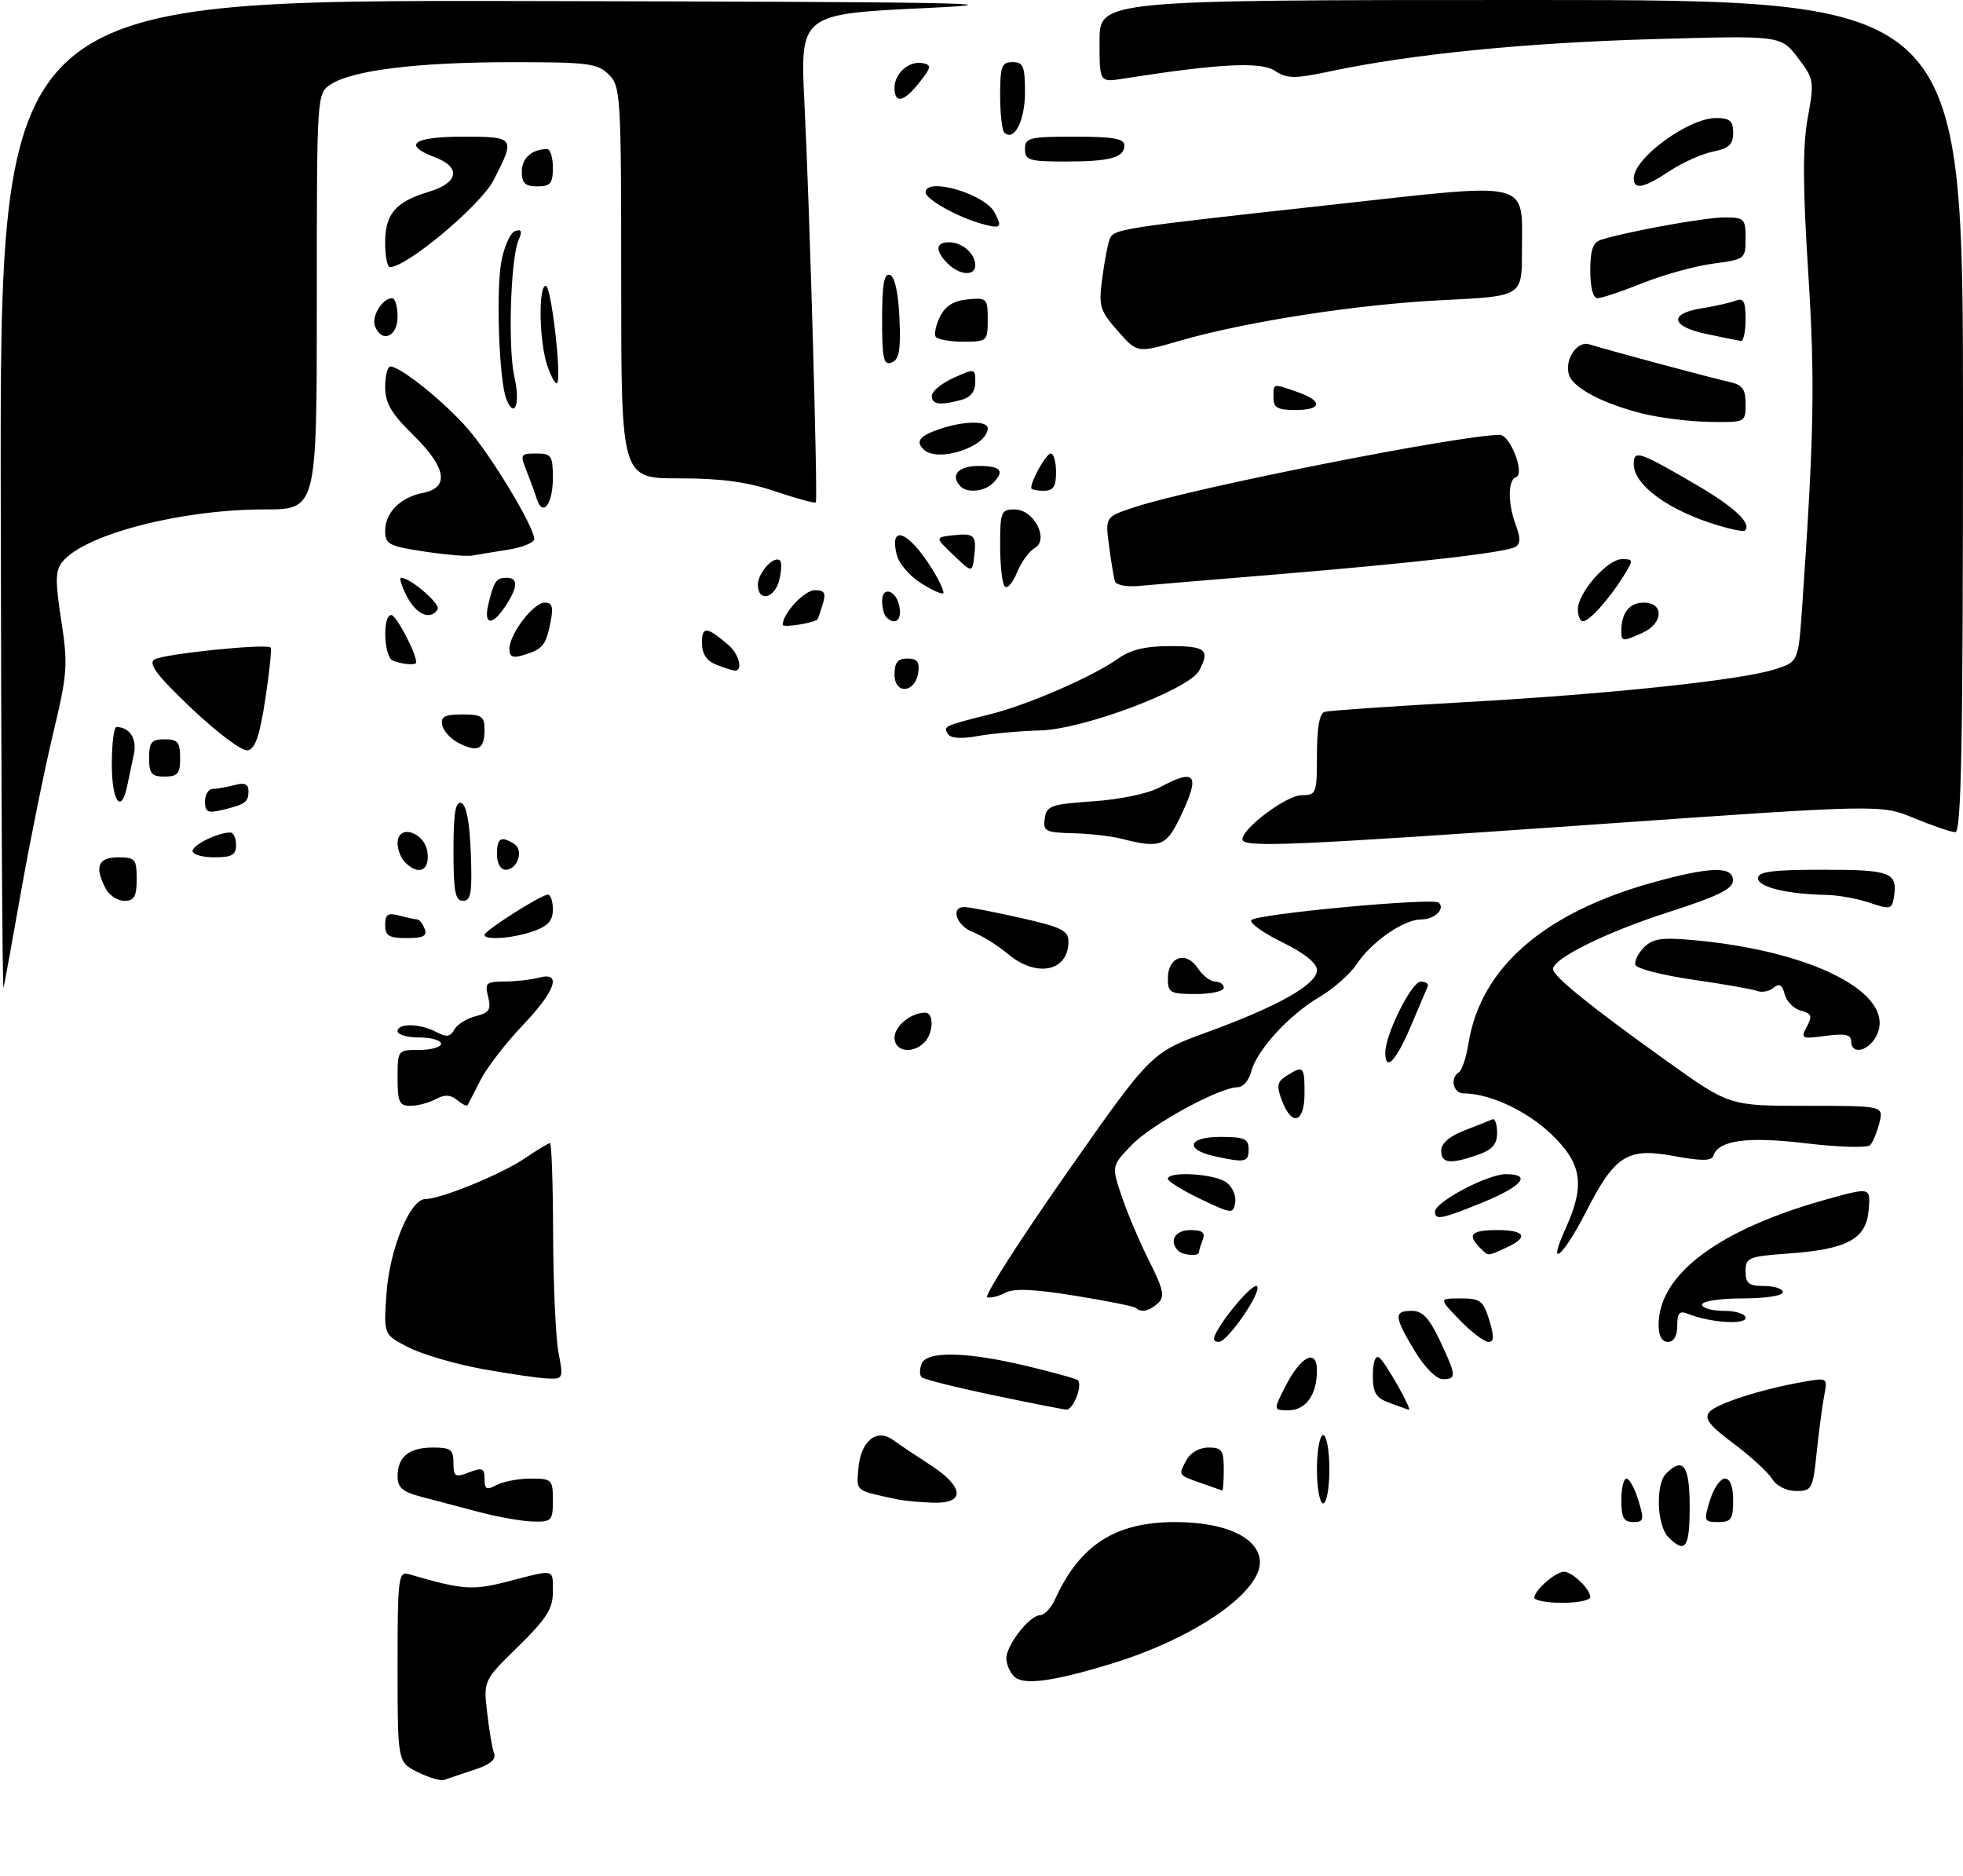 <?xml version="1.0" encoding="UTF-8" standalone="no"?>
<!DOCTYPE svg PUBLIC "-//W3C//DTD SVG 1.1//EN" "http://www.w3.org/Graphics/SVG/1.1/DTD/svg11.dtd" >
<svg xmlns="http://www.w3.org/2000/svg" xmlns:xlink="http://www.w3.org/1999/xlink" version="1.1" viewBox="0 0 316 302">
 <g >
 <path fill="currentColor"
d=" M 67.25 285.25 C 64.00 283.64 64.00 283.64 64.00 268.25 C 64.00 254.07 64.14 252.91 65.75 253.37 C 74.59 255.94 76.05 256.04 81.87 254.53 C 89.44 252.57 89.00 252.46 89.00 256.28 C 89.00 258.95 87.95 260.59 83.42 265.03 C 77.83 270.50 77.83 270.50 78.42 275.66 C 78.74 278.51 79.24 281.47 79.54 282.24 C 79.91 283.21 78.88 284.05 76.29 284.89 C 74.21 285.57 72.05 286.30 71.50 286.50 C 70.95 286.70 69.04 286.14 67.25 285.25 Z  M 163.25 269.85 C 162.56 269.16 162.00 267.85 162.00 266.93 C 162.00 264.81 165.75 260.00 167.41 260.00 C 168.11 260.00 169.21 258.83 169.86 257.40 C 173.84 248.67 179.55 245.00 189.15 245.00 C 197.09 245.00 202.37 247.36 202.80 251.09 C 203.37 256.03 192.55 263.61 179.00 267.77 C 169.45 270.69 164.72 271.32 163.25 269.85 Z  M 247.00 257.15 C 247.00 255.98 250.42 253.00 251.76 253.00 C 253.10 253.00 256.00 255.79 256.00 257.07 C 256.00 257.58 253.97 258.00 251.50 258.00 C 249.03 258.00 247.00 257.62 247.00 257.15 Z  M 268.57 247.43 C 266.72 245.58 266.48 238.92 268.20 237.20 C 270.96 234.44 272.00 235.89 272.00 242.50 C 272.00 249.17 271.31 250.17 268.57 247.43 Z  M 77.00 243.35 C 73.97 242.55 69.81 241.45 67.75 240.91 C 64.81 240.14 64.00 239.43 64.00 237.66 C 64.00 234.50 65.84 233.00 69.70 233.00 C 72.54 233.00 73.00 233.34 73.00 235.48 C 73.00 237.70 73.25 237.86 75.50 237.00 C 77.65 236.18 78.00 236.33 78.00 238.06 C 78.00 239.74 78.32 239.90 79.93 239.04 C 81.00 238.47 83.47 238.00 85.43 238.00 C 88.84 238.00 89.00 238.15 89.00 241.50 C 89.00 244.80 88.81 244.99 85.75 244.91 C 83.96 244.86 80.03 244.16 77.00 243.35 Z  M 261.00 241.50 C 261.00 239.57 261.37 238.00 261.83 238.00 C 262.29 238.00 263.15 239.57 263.74 241.50 C 264.71 244.65 264.62 245.00 262.91 245.00 C 261.39 245.00 261.00 244.28 261.00 241.50 Z  M 275.26 241.50 C 275.85 239.57 276.94 238.00 277.67 238.00 C 278.52 238.00 279.00 239.25 279.00 241.50 C 279.00 244.53 278.68 245.00 276.59 245.00 C 274.31 245.00 274.24 244.83 275.26 241.50 Z  M 144.50 241.35 C 137.54 239.87 137.87 240.13 138.19 236.32 C 138.56 231.95 141.12 229.87 143.75 231.78 C 144.71 232.48 147.40 234.28 149.72 235.78 C 155.21 239.32 155.45 242.04 150.25 241.88 C 148.19 241.82 145.60 241.58 144.50 241.35 Z  M 212.00 236.50 C 212.00 233.47 212.45 231.00 213.00 231.00 C 213.55 231.00 214.00 233.47 214.00 236.50 C 214.00 239.53 213.55 242.00 213.00 242.00 C 212.45 242.00 212.00 239.53 212.00 236.50 Z  M 193.50 238.78 C 189.59 237.41 189.66 237.50 190.95 235.09 C 191.62 233.84 193.06 233.00 194.54 233.00 C 196.69 233.00 197.00 233.45 197.00 236.50 C 197.00 238.43 196.89 239.96 196.75 239.92 C 196.61 239.88 195.15 239.37 193.50 238.78 Z  M 285.25 238.02 C 284.57 236.94 281.78 234.38 279.04 232.34 C 275.18 229.46 274.31 228.33 275.16 227.30 C 276.29 225.94 283.51 223.62 290.36 222.42 C 294.18 221.74 294.21 221.76 293.66 224.62 C 293.36 226.20 292.81 230.31 292.45 233.75 C 291.84 239.69 291.67 240.00 289.14 240.00 C 287.58 240.00 285.97 239.19 285.25 238.02 Z  M 159.72 224.54 C 153.80 223.30 148.68 222.01 148.35 221.68 C 148.02 221.35 148.02 220.39 148.35 219.54 C 149.16 217.42 155.55 217.55 165.29 219.88 C 169.57 220.90 173.27 221.93 173.50 222.17 C 174.33 222.99 172.75 227.00 171.63 226.90 C 171.01 226.84 165.65 225.78 159.72 224.54 Z  M 206.94 223.12 C 209.41 218.27 212.00 216.98 212.00 220.60 C 212.00 224.50 210.22 227.00 207.44 227.00 C 204.96 227.00 204.96 227.00 206.94 223.12 Z  M 223.75 225.84 C 221.47 225.01 221.00 224.24 221.00 221.36 C 221.00 219.26 221.40 218.13 222.01 218.51 C 222.91 219.06 227.47 227.12 226.77 226.92 C 226.62 226.88 225.26 226.39 223.75 225.84 Z  M 77.65 220.36 C 73.33 219.58 67.99 218.01 65.77 216.88 C 61.74 214.83 61.74 214.83 62.22 208.16 C 62.74 200.98 66.03 193.00 68.48 193.00 C 70.97 193.00 80.69 189.02 84.47 186.46 C 86.46 185.11 88.29 184.00 88.54 184.00 C 88.79 184.00 89.02 190.64 89.04 198.75 C 89.07 206.86 89.46 215.41 89.91 217.75 C 90.71 221.89 90.66 222.00 88.12 221.89 C 86.68 221.83 81.97 221.14 77.65 220.36 Z  M 227.74 217.46 C 224.41 211.94 224.34 211.00 227.26 211.00 C 228.98 211.00 230.07 212.14 231.77 215.75 C 234.47 221.46 234.51 222.00 232.24 222.00 C 231.23 222.00 229.33 220.08 227.74 217.46 Z  M 195.92 214.25 C 197.68 211.12 201.81 206.49 202.35 207.03 C 203.20 207.86 197.64 215.98 196.21 215.99 C 195.28 216.00 195.20 215.52 195.92 214.25 Z  M 235.00 212.50 C 231.61 209.00 231.61 209.00 235.14 209.00 C 238.30 209.00 238.78 209.36 239.74 212.50 C 240.56 215.16 240.52 216.00 239.60 216.00 C 238.94 216.00 236.87 214.43 235.00 212.50 Z  M 267.00 213.25 C 267.01 205.08 276.74 197.85 294.27 192.99 C 301.12 191.10 301.12 191.10 300.81 194.79 C 300.42 199.46 297.36 201.10 287.81 201.78 C 281.45 202.24 281.00 202.43 281.00 204.63 C 281.00 206.60 281.51 207.00 284.00 207.00 C 285.65 207.00 287.00 207.45 287.00 208.00 C 287.00 208.56 284.17 209.00 280.50 209.00 C 276.83 209.00 274.00 209.44 274.00 210.00 C 274.00 210.55 275.57 211.00 277.50 211.00 C 279.44 211.00 281.00 211.50 281.00 212.13 C 281.00 213.29 275.23 212.89 271.75 211.49 C 270.35 210.93 270.00 211.31 270.00 213.39 C 270.00 215.04 269.45 216.00 268.50 216.00 C 267.53 216.00 267.00 215.03 267.00 213.25 Z  M 182.87 210.54 C 182.62 210.28 178.21 209.40 173.08 208.57 C 166.45 207.49 163.20 207.36 161.82 208.09 C 160.76 208.66 159.45 208.98 158.92 208.81 C 158.39 208.63 164.11 199.70 171.62 188.96 C 185.29 169.44 185.29 169.44 194.39 166.12 C 205.79 161.96 212.00 158.45 212.00 156.17 C 212.00 155.04 210.03 153.45 206.45 151.69 C 203.40 150.20 201.14 148.59 201.43 148.12 C 202.04 147.13 230.78 144.45 231.63 145.30 C 232.68 146.34 230.91 148.00 228.75 148.00 C 225.96 148.00 220.77 151.61 218.39 155.20 C 217.35 156.78 214.65 159.16 212.39 160.49 C 207.46 163.40 202.27 169.09 201.41 172.52 C 201.06 173.88 200.11 175.00 199.28 175.00 C 196.36 175.00 185.45 180.93 182.21 184.28 C 178.92 187.68 178.92 187.68 180.58 192.59 C 181.49 195.29 183.48 199.97 185.00 203.00 C 187.30 207.57 187.54 208.71 186.43 209.75 C 185.04 211.04 183.68 211.34 182.87 210.54 Z  M 189.67 201.33 C 188.12 199.78 189.15 198.00 191.61 198.00 C 193.57 198.00 194.06 198.39 193.61 199.58 C 193.27 200.45 193.00 201.35 193.00 201.58 C 193.00 202.26 190.39 202.06 189.67 201.33 Z  M 238.20 200.80 C 236.13 198.73 236.87 198.00 241.00 198.00 C 245.57 198.00 246.16 199.15 242.45 200.84 C 239.35 202.25 239.65 202.25 238.20 200.80 Z  M 251.99 197.83 C 255.21 190.74 254.70 187.32 249.71 182.55 C 245.80 178.80 239.78 176.00 235.63 176.00 C 233.92 176.00 233.37 173.51 234.87 172.58 C 235.35 172.29 236.03 170.19 236.40 167.93 C 238.34 155.79 248.53 146.91 266.14 142.03 C 275.38 139.47 279.01 139.39 278.97 141.75 C 278.95 143.08 276.49 144.29 268.69 146.79 C 258.60 150.03 250.00 154.27 250.00 155.99 C 250.00 157.14 256.15 162.10 268.45 170.89 C 278.41 178.00 278.41 178.00 290.81 178.00 C 303.22 178.00 303.22 178.00 302.54 180.75 C 302.16 182.26 301.49 183.87 301.05 184.33 C 300.60 184.79 295.99 184.66 290.80 184.04 C 281.29 182.90 276.66 183.52 275.82 186.03 C 275.54 186.89 273.95 186.91 269.47 186.08 C 261.95 184.69 259.97 185.95 255.31 195.07 C 251.62 202.30 248.96 204.51 251.99 197.83 Z  M 193.25 193.00 C 190.37 191.62 188.01 190.16 188.00 189.75 C 188.00 188.48 195.51 188.92 197.40 190.31 C 198.39 191.02 199.03 192.49 198.84 193.56 C 198.51 195.43 198.30 195.41 193.25 193.00 Z  M 231.00 195.04 C 231.00 193.47 239.46 189.00 242.42 189.00 C 246.69 189.00 245.04 190.96 238.54 193.61 C 232.04 196.25 231.00 196.45 231.00 195.04 Z  M 195.58 186.13 C 190.65 185.06 191.20 183.00 196.42 183.00 C 200.33 183.00 201.00 183.29 201.00 185.00 C 201.00 187.08 200.46 187.19 195.58 186.13 Z  M 232.00 185.20 C 232.00 184.05 233.34 182.88 235.75 181.96 C 237.81 181.16 239.84 180.36 240.25 180.17 C 240.66 179.99 241.00 180.95 241.00 182.32 C 241.00 184.21 240.24 185.07 237.85 185.90 C 233.42 187.45 232.00 187.27 232.00 185.20 Z  M 206.36 177.15 C 205.46 174.75 205.58 174.12 207.13 173.15 C 209.84 171.46 210.00 171.62 210.00 176.00 C 210.00 180.76 207.97 181.40 206.36 177.15 Z  M 64.00 173.50 C 64.00 169.02 64.02 169.00 67.50 169.00 C 69.42 169.00 71.00 168.55 71.00 168.00 C 71.00 167.45 69.42 167.00 67.50 167.00 C 65.58 167.00 64.00 166.55 64.00 166.00 C 64.00 164.66 67.62 164.73 70.21 166.11 C 71.86 166.99 72.47 166.91 73.13 165.73 C 73.60 164.90 75.15 163.93 76.58 163.57 C 78.76 163.02 79.09 162.51 78.58 160.46 C 78.02 158.22 78.26 158.00 81.23 157.99 C 83.03 157.98 85.51 157.70 86.75 157.37 C 90.52 156.36 89.45 159.48 84.09 165.10 C 81.39 167.93 78.35 171.88 77.34 173.87 C 76.33 175.87 75.40 177.68 75.27 177.89 C 75.15 178.11 74.39 177.74 73.59 177.07 C 72.52 176.19 71.59 176.15 70.13 176.93 C 69.03 177.52 67.20 178.00 66.07 178.00 C 64.28 178.00 64.00 177.38 64.00 173.50 Z  M 223.00 169.44 C 223.00 166.50 227.24 158.00 228.71 158.00 C 229.51 158.00 230.02 158.35 229.83 158.78 C 229.65 159.21 228.40 162.13 227.07 165.28 C 224.69 170.86 223.00 172.59 223.00 169.44 Z  M 144.00 167.04 C 144.00 165.17 146.65 163.00 148.93 163.00 C 150.38 163.00 150.29 166.31 148.80 167.80 C 146.88 169.72 144.00 169.26 144.00 167.04 Z  M 298.00 167.60 C 298.00 166.53 297.01 166.32 293.89 166.74 C 289.99 167.26 289.83 167.19 290.86 165.26 C 291.78 163.55 291.62 163.13 289.90 162.68 C 288.77 162.39 287.61 161.21 287.30 160.05 C 286.90 158.51 286.43 158.23 285.50 159.00 C 284.82 159.57 283.63 159.80 282.88 159.51 C 282.12 159.22 277.48 158.41 272.57 157.70 C 267.66 156.99 263.47 155.92 263.27 155.32 C 263.07 154.72 263.69 153.45 264.65 152.49 C 266.10 151.05 267.51 150.85 272.95 151.36 C 292.00 153.14 305.15 159.98 302.16 166.54 C 300.96 169.17 298.00 169.92 298.00 167.60 Z  M 0.12 80.25 C 0.00 0.00 0.00 0.00 84.75 0.17 C 153.96 0.30 165.77 0.51 149.14 1.29 C 128.77 2.25 128.77 2.25 129.51 16.87 C 130.33 33.25 131.67 80.30 131.33 80.86 C 131.21 81.06 128.30 80.27 124.86 79.11 C 120.28 77.56 116.13 77.00 109.31 77.00 C 100.00 77.00 100.00 77.00 100.00 45.50 C 100.00 15.33 99.92 13.92 98.00 12.00 C 96.19 10.19 94.67 10.00 82.25 10.01 C 67.20 10.02 56.74 11.30 53.25 13.58 C 51.00 15.05 51.00 15.05 51.00 48.52 C 51.00 82.00 51.00 82.00 42.57 82.00 C 29.15 82.00 13.72 85.99 10.08 90.39 C 8.90 91.82 8.86 93.37 9.86 99.87 C 10.96 107.05 10.86 108.43 8.55 118.07 C 7.18 123.81 4.90 135.03 3.48 143.00 C 2.07 150.97 0.76 158.18 0.57 159.00 C 0.38 159.82 0.18 124.39 0.12 80.25 Z  M 188.00 157.47 C 188.00 154.01 190.93 153.00 192.80 155.82 C 193.59 157.02 194.86 158.00 195.62 158.00 C 196.38 158.00 197.00 158.45 197.00 159.00 C 197.00 159.55 194.97 160.00 192.50 160.00 C 188.35 160.00 188.00 159.80 188.00 157.47 Z  M 162.22 153.53 C 160.60 152.17 158.09 150.60 156.64 150.05 C 153.98 149.04 152.93 146.00 155.25 146.00 C 155.94 146.00 159.99 146.78 164.25 147.74 C 170.84 149.22 172.00 149.79 172.00 151.54 C 172.00 156.39 166.86 157.44 162.22 153.53 Z  M 62.00 148.88 C 62.00 147.18 62.44 146.88 64.25 147.37 C 65.49 147.70 66.79 147.98 67.14 147.99 C 67.50 147.99 68.05 148.68 68.36 149.50 C 68.81 150.66 68.14 151.00 65.47 151.00 C 62.60 151.00 62.00 150.63 62.00 148.88 Z  M 78.00 150.48 C 78.00 149.80 87.14 144.00 88.20 144.00 C 88.64 144.00 89.00 145.08 89.00 146.40 C 89.00 148.20 88.20 149.08 85.85 149.90 C 82.57 151.05 78.00 151.38 78.00 150.48 Z  M 301.00 145.32 C 299.07 144.66 295.93 144.08 294.00 144.05 C 287.67 143.92 283.00 142.79 283.00 141.37 C 283.00 140.30 285.28 140.00 293.53 140.00 C 304.56 140.00 305.59 140.43 304.83 144.69 C 304.53 146.33 304.14 146.40 301.00 145.32 Z  M 17.04 143.07 C 15.16 139.57 15.77 138.00 19.00 138.00 C 21.76 138.00 22.00 138.28 22.00 141.50 C 22.00 144.31 21.61 145.00 20.04 145.00 C 18.95 145.00 17.60 144.13 17.04 143.07 Z  M 73.00 136.92 C 73.00 130.90 73.32 128.94 74.25 129.25 C 75.07 129.52 75.60 132.30 75.79 137.33 C 76.03 143.70 75.82 145.00 74.54 145.00 C 73.28 145.00 73.00 143.53 73.00 136.92 Z  M 65.20 138.80 C 64.54 138.14 64.00 136.76 64.00 135.73 C 64.00 132.52 68.43 133.92 68.82 137.25 C 69.16 140.20 67.37 140.97 65.20 138.80 Z  M 80.00 137.50 C 80.00 134.88 80.65 134.49 82.78 135.85 C 84.36 136.85 83.31 140.00 81.39 140.00 C 80.57 140.00 80.00 138.97 80.00 137.50 Z  M 31.00 136.98 C 31.00 136.00 35.08 134.00 37.07 134.00 C 37.58 134.00 38.00 134.90 38.00 136.00 C 38.00 137.62 37.33 138.00 34.50 138.00 C 32.58 138.00 31.00 137.54 31.00 136.98 Z  M 180.50 135.00 C 178.85 134.58 175.33 134.18 172.68 134.12 C 168.28 134.01 167.89 133.80 168.18 131.75 C 168.47 129.70 169.17 129.45 176.00 128.98 C 180.30 128.69 184.86 127.73 186.70 126.73 C 192.57 123.56 193.30 124.68 189.91 131.68 C 187.71 136.24 186.73 136.58 180.50 135.00 Z  M 200.00 135.10 C 200.00 133.31 207.13 128.00 209.53 128.00 C 211.90 128.00 212.00 127.74 212.00 121.47 C 212.00 117.10 212.41 114.82 213.25 114.58 C 213.94 114.38 223.95 113.69 235.50 113.04 C 259.26 111.72 280.39 109.47 285.83 107.70 C 289.50 106.50 289.50 106.50 290.12 97.50 C 292.04 69.74 292.19 61.28 291.08 43.79 C 290.20 29.94 290.18 23.50 291.01 18.96 C 292.08 13.04 292.03 12.73 289.40 9.28 C 286.68 5.71 286.68 5.71 266.09 6.30 C 245.66 6.88 227.30 8.70 214.28 11.45 C 208.31 12.71 207.22 12.70 205.18 11.37 C 202.90 9.89 196.19 10.25 180.75 12.67 C 177.00 13.26 177.00 13.26 177.00 6.63 C 177.00 0.00 177.00 0.00 246.50 0.00 C 316.00 0.00 316.00 0.00 316.00 67.00 C 316.00 119.96 315.74 133.99 314.75 133.95 C 314.06 133.93 311.08 132.91 308.13 131.69 C 302.76 129.48 302.76 129.48 257.13 132.68 C 207.67 136.14 200.00 136.47 200.00 135.10 Z  M 33.00 129.02 C 33.00 127.91 33.56 126.99 34.25 126.99 C 34.94 126.98 36.51 126.70 37.75 126.37 C 39.38 125.93 40.00 126.20 40.00 127.32 C 40.00 129.13 39.50 129.48 35.75 130.38 C 33.44 130.93 33.00 130.71 33.00 129.02 Z  M 18.00 123.00 C 18.00 119.70 18.34 117.01 18.75 117.02 C 20.88 117.06 22.07 118.90 21.56 121.34 C 21.25 122.81 20.77 125.12 20.48 126.50 C 19.51 131.16 18.00 129.03 18.00 123.00 Z  M 24.00 122.00 C 24.00 119.47 24.39 119.00 26.50 119.00 C 28.61 119.00 29.00 119.47 29.00 122.00 C 29.00 124.53 28.61 125.00 26.50 125.00 C 24.39 125.00 24.00 124.53 24.00 122.00 Z  M 30.89 114.08 C 25.30 108.77 23.83 106.84 24.85 106.16 C 26.18 105.27 42.88 103.55 43.57 104.23 C 43.76 104.43 43.37 108.16 42.71 112.53 C 41.82 118.39 41.08 120.55 39.89 120.78 C 38.99 120.96 35.04 118.01 30.89 114.08 Z  M 73.95 119.66 C 72.61 119.00 71.37 117.67 71.19 116.72 C 70.92 115.35 71.58 115.00 74.43 115.00 C 77.55 115.00 78.00 115.31 78.00 117.44 C 78.00 120.60 76.96 121.16 73.95 119.66 Z  M 152.57 118.11 C 151.82 116.90 151.98 116.83 159.50 114.94 C 165.49 113.44 175.93 108.90 179.93 106.05 C 182.01 104.57 184.36 104.00 188.40 104.00 C 194.13 104.00 194.82 104.60 193.03 107.95 C 191.40 110.99 174.45 117.38 167.50 117.57 C 164.20 117.66 159.65 118.07 157.38 118.48 C 154.66 118.97 153.02 118.85 152.57 118.11 Z  M 144.00 108.57 C 144.00 106.64 144.51 106.00 146.07 106.00 C 147.64 106.00 148.06 106.54 147.82 108.24 C 147.35 111.56 144.00 111.86 144.00 108.57 Z  M 115.25 106.97 C 113.73 106.36 113.00 105.23 113.00 103.47 C 113.00 100.77 113.78 100.83 117.25 103.81 C 119.00 105.31 119.66 108.06 118.25 107.94 C 117.84 107.90 116.49 107.47 115.25 106.97 Z  M 63.25 106.34 C 61.78 105.75 61.54 99.00 62.99 99.00 C 63.78 99.00 67.00 105.12 67.00 106.62 C 67.00 107.13 64.80 106.96 63.25 106.34 Z  M 82.00 104.47 C 82.00 102.07 85.86 97.00 87.69 97.00 C 88.91 97.00 89.11 97.70 88.61 100.22 C 87.87 103.90 87.36 104.51 84.25 105.45 C 82.55 105.97 82.00 105.73 82.00 104.47 Z  M 261.00 101.58 C 261.00 98.64 262.29 97.00 264.61 97.00 C 267.89 97.00 267.78 100.32 264.45 101.84 C 261.22 103.31 261.00 103.30 261.00 101.58 Z  M 126.00 100.57 C 126.00 98.74 129.48 95.00 131.18 95.00 C 132.75 95.00 133.00 95.45 132.44 97.25 C 132.06 98.49 131.69 99.58 131.62 99.67 C 131.17 100.26 126.00 101.09 126.00 100.57 Z  M 78.62 97.25 C 79.51 93.54 79.88 93.00 81.56 93.00 C 83.44 93.00 83.38 94.49 81.38 97.54 C 79.24 100.81 77.80 100.67 78.62 97.25 Z  M 142.67 99.33 C 142.30 98.97 142.00 97.80 142.00 96.75 C 142.00 94.16 144.42 95.08 144.82 97.83 C 145.13 99.93 144.03 100.70 142.67 99.33 Z  M 254.00 98.08 C 254.00 95.41 258.76 90.00 261.11 90.00 C 262.97 90.00 262.98 90.11 261.34 92.75 C 259.06 96.42 255.84 100.00 254.83 100.00 C 254.37 100.00 254.00 99.13 254.00 98.08 Z  M 65.50 96.00 C 64.65 94.35 64.23 93.00 64.57 93.00 C 66.06 93.00 70.97 97.24 70.45 98.08 C 69.32 99.91 67.02 98.94 65.50 96.00 Z  M 122.00 94.12 C 122.00 92.18 124.64 89.31 125.57 90.24 C 125.86 90.53 125.80 91.94 125.44 93.38 C 124.69 96.38 122.00 96.95 122.00 94.12 Z  M 148.22 93.84 C 146.44 92.72 144.71 90.70 144.37 89.35 C 143.08 84.21 146.29 85.50 150.10 91.67 C 151.27 93.56 152.05 95.28 151.84 95.50 C 151.62 95.71 149.99 94.97 148.22 93.84 Z  M 161.75 94.41 C 161.34 94.00 161.00 91.04 161.00 87.83 C 161.00 82.38 161.15 82.00 163.34 82.00 C 166.46 82.00 168.96 86.88 166.54 88.24 C 165.67 88.73 164.40 90.48 163.72 92.14 C 163.05 93.80 162.16 94.82 161.75 94.41 Z  M 179.47 93.56 C 179.29 92.98 178.87 90.41 178.53 87.85 C 177.91 83.19 177.91 83.19 182.70 81.62 C 192.23 78.49 235.16 70.00 241.43 70.00 C 243.13 70.00 245.54 76.32 244.03 76.82 C 242.71 77.26 242.71 81.10 244.04 84.60 C 244.78 86.55 244.76 87.53 243.97 88.02 C 242.50 88.93 227.82 90.61 205.00 92.50 C 194.82 93.34 184.99 94.16 183.15 94.33 C 181.30 94.49 179.65 94.15 179.47 93.56 Z  M 153.50 89.36 C 150.50 86.50 150.50 86.50 153.34 86.17 C 156.86 85.77 157.23 86.13 156.83 89.52 C 156.50 92.22 156.50 92.22 153.50 89.36 Z  M 68.25 88.77 C 62.63 87.92 62.00 87.59 62.00 85.48 C 62.00 82.51 64.43 80.06 68.12 79.33 C 72.41 78.47 71.85 75.25 66.50 70.00 C 62.97 66.54 62.00 64.87 62.00 62.29 C 62.00 60.48 62.38 59.00 62.85 59.00 C 64.49 59.00 71.66 64.78 75.39 69.12 C 79.24 73.59 86.00 84.84 86.00 86.76 C 86.00 87.34 84.09 88.12 81.75 88.49 C 79.41 88.85 76.83 89.28 76.00 89.43 C 75.17 89.59 71.69 89.29 68.25 88.77 Z  M 276.50 84.55 C 268.64 82.19 263.00 78.08 263.00 74.72 C 263.00 72.36 263.79 72.62 273.13 78.07 C 279.27 81.66 282.08 84.33 280.87 85.42 C 280.67 85.61 278.70 85.22 276.50 84.55 Z  M 86.41 80.31 C 86.10 79.32 85.42 77.47 84.92 76.20 C 83.66 73.05 83.68 73.00 86.50 73.00 C 88.74 73.00 89.00 73.40 89.00 76.94 C 89.00 81.16 87.36 83.30 86.41 80.31 Z  M 154.67 78.33 C 152.89 76.55 154.21 75.00 157.50 75.00 C 161.16 75.00 161.81 75.79 159.80 77.80 C 158.49 79.11 155.73 79.39 154.67 78.33 Z  M 166.00 78.55 C 166.00 77.27 168.43 73.00 169.16 73.00 C 169.62 73.00 170.00 74.35 170.00 76.00 C 170.00 78.33 169.56 79.00 168.00 79.00 C 166.90 79.00 166.00 78.80 166.00 78.55 Z  M 148.67 72.33 C 147.37 71.04 148.03 70.18 151.15 69.10 C 155.00 67.76 159.00 67.67 159.00 68.93 C 159.00 71.90 150.90 74.57 148.67 72.33 Z  M 264.50 66.59 C 258.25 65.05 253.43 62.56 252.62 60.46 C 251.72 58.10 253.80 54.81 255.81 55.42 C 259.66 56.59 275.70 60.89 278.25 61.44 C 280.50 61.93 281.00 62.58 281.00 65.02 C 281.00 67.99 280.98 68.00 275.25 67.91 C 272.09 67.87 267.25 67.27 264.50 66.59 Z  M 81.51 64.24 C 80.35 61.37 79.82 46.82 80.71 42.08 C 81.16 39.65 82.16 37.45 82.92 37.19 C 83.96 36.85 84.11 37.21 83.49 38.61 C 82.18 41.58 81.74 56.06 82.82 60.76 C 83.79 65.01 82.84 67.54 81.51 64.24 Z  M 205.00 64.00 C 205.00 61.66 204.83 61.70 208.85 63.10 C 213.03 64.55 212.85 66.00 208.50 66.00 C 205.67 66.00 205.00 65.62 205.00 64.00 Z  M 150.00 63.71 C 150.00 63.00 151.57 61.70 153.50 60.83 C 156.94 59.27 157.00 59.29 157.00 61.51 C 157.00 63.01 156.24 63.97 154.75 64.37 C 151.29 65.30 150.00 65.12 150.00 63.71 Z  M 88.12 58.90 C 86.80 55.13 86.62 46.00 87.86 46.00 C 88.74 46.00 90.46 60.88 89.67 61.67 C 89.43 61.91 88.73 60.66 88.12 58.90 Z  M 142.00 51.39 C 142.00 45.79 142.32 43.94 143.25 44.25 C 144.04 44.51 144.61 47.08 144.79 51.21 C 145.02 56.37 144.76 57.88 143.54 58.35 C 142.24 58.85 142.00 57.78 142.00 51.39 Z  M 179.93 53.26 C 177.04 49.98 176.84 49.29 177.43 44.83 C 177.78 42.16 178.32 39.34 178.61 38.56 C 179.28 36.84 179.68 36.78 214.46 32.95 C 247.06 29.36 245.00 28.84 245.00 40.54 C 245.00 47.69 245.00 47.69 232.25 48.31 C 218.51 48.98 200.57 51.76 189.78 54.89 C 183.07 56.84 183.07 56.84 179.93 53.26 Z  M 150.62 54.19 C 150.35 53.75 150.67 52.29 151.33 50.94 C 152.18 49.25 153.53 48.40 155.77 48.19 C 158.86 47.89 159.00 48.02 159.00 51.44 C 159.00 54.92 158.91 55.00 155.06 55.00 C 152.89 55.00 150.89 54.64 150.62 54.19 Z  M 274.75 53.77 C 268.98 52.57 268.56 50.49 273.91 49.63 C 276.06 49.29 278.54 48.73 279.41 48.40 C 280.68 47.91 281.00 48.51 281.00 51.39 C 281.00 53.38 280.66 54.95 280.25 54.88 C 279.84 54.82 277.36 54.32 274.75 53.77 Z  M 60.36 52.49 C 59.76 50.93 61.56 48.00 63.12 48.00 C 63.61 48.00 64.00 49.35 64.00 51.00 C 64.00 54.23 61.43 55.28 60.36 52.49 Z  M 256.00 43.57 C 256.00 40.22 256.43 39.00 257.75 38.59 C 262.14 37.23 274.46 35.00 277.57 35.00 C 280.80 35.00 281.00 35.20 281.00 38.37 C 281.00 41.68 280.91 41.75 275.75 42.44 C 272.87 42.82 267.77 44.23 264.42 45.57 C 261.08 46.91 257.82 48.00 257.17 48.00 C 256.45 48.00 256.00 46.29 256.00 43.57 Z  M 152.57 42.43 C 150.49 40.35 150.58 39.00 152.80 39.00 C 154.91 39.00 157.00 40.84 157.00 42.70 C 157.00 44.49 154.48 44.33 152.57 42.43 Z  M 62.00 39.07 C 62.00 34.42 63.66 32.48 69.04 30.87 C 73.84 29.43 74.27 26.92 70.00 25.31 C 64.70 23.30 66.50 22.00 74.57 22.00 C 82.90 22.00 83.00 22.13 79.46 29.00 C 77.38 33.04 65.50 43.00 62.77 43.00 C 62.35 43.00 62.00 41.23 62.00 39.07 Z  M 157.99 36.01 C 154.11 34.92 149.00 32.06 149.00 30.97 C 149.00 28.43 158.49 31.18 160.10 34.19 C 161.42 36.65 161.14 36.89 157.99 36.01 Z  M 84.00 27.61 C 84.00 25.44 85.63 24.00 88.08 24.00 C 88.59 24.00 89.00 25.35 89.00 27.00 C 89.00 29.53 88.61 30.00 86.50 30.00 C 84.53 30.00 84.00 29.49 84.00 27.61 Z  M 263.00 28.69 C 263.00 25.45 271.81 19.00 276.23 19.00 C 278.48 19.00 279.00 19.45 279.00 21.38 C 279.00 23.25 278.32 23.89 275.77 24.40 C 273.99 24.75 270.85 26.16 268.79 27.52 C 264.59 30.30 263.00 30.62 263.00 28.69 Z  M 165.00 24.00 C 165.00 22.17 165.67 22.00 173.00 22.00 C 179.17 22.00 181.00 22.32 181.00 23.39 C 181.00 25.38 178.73 26.00 171.42 26.00 C 165.67 26.00 165.00 25.79 165.00 24.00 Z  M 161.66 21.32 C 161.30 20.96 161.00 18.27 161.00 15.33 C 161.00 10.67 161.25 10.00 163.00 10.00 C 164.73 10.00 165.00 10.67 165.00 14.88 C 165.00 19.46 163.22 22.89 161.66 21.32 Z  M 144.00 14.12 C 144.00 11.78 146.37 9.73 148.55 10.17 C 149.98 10.46 149.92 10.85 148.02 13.25 C 145.50 16.45 144.00 16.78 144.00 14.12 Z "/>
</g>
</svg>